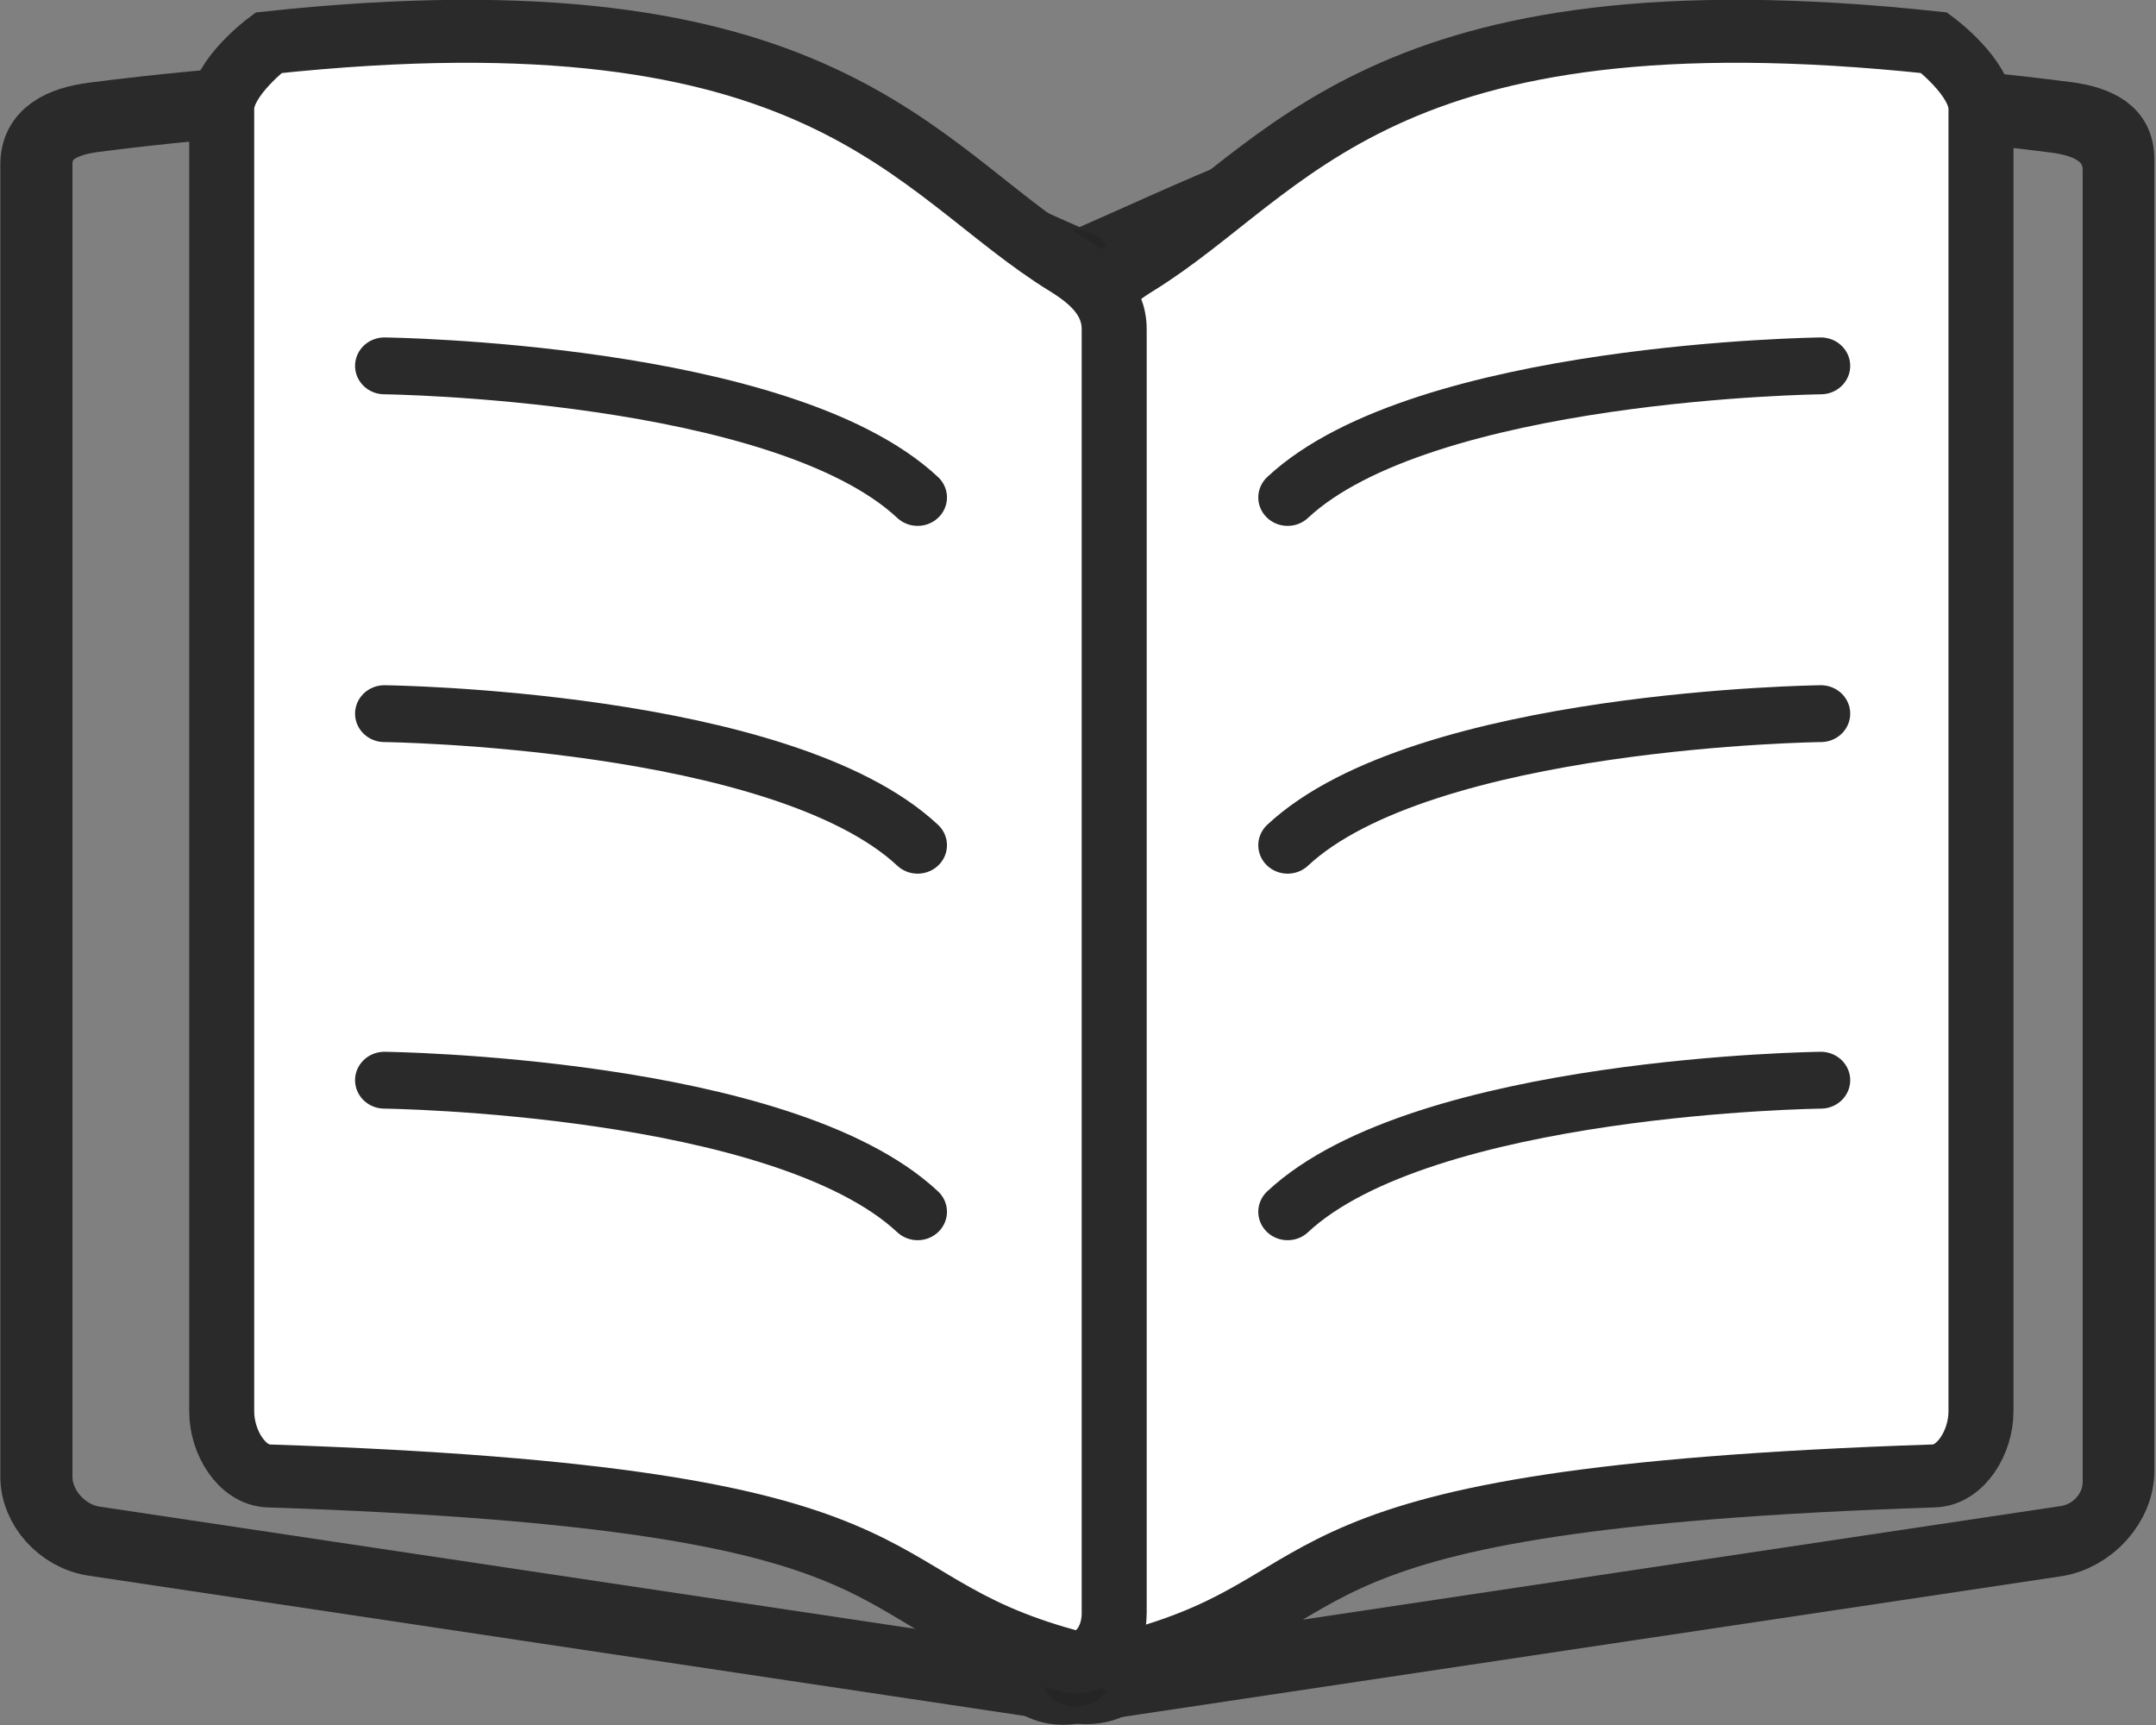 <svg xmlns="http://www.w3.org/2000/svg" width="99.998" height="80.002" viewBox="0 0 26.458 21.167"><rect x="0" y="0" width="26.458" height="21.167" fill="#808080" stroke="none"/><g transform="matrix(.223 0 0 .216 5.605 -20.008)"><path d="M34.575 112.949c12.882-3.773 24.142-8.684 54.77 0 1.786.506 3.213 1.416 3.213 3.175v74.536c0 1.76-1.433 3.175-3.213 3.175h-54.77c-1.78 0-3.212-1.416-3.212-3.175v-74.536c0-1.76 1.57-2.695 3.212-3.175z" transform="skewY(-8.794) scale(.988 1)" fill="none" stroke="#2a2a2a" stroke-width="3.992"/><path d="M34.169 107.663c-12.73-5.743-23.858-12.375-54.126-8.373-1.765.233-3.175.925-3.175 2.683v74.537c0 1.76 1.416 3.394 3.175 3.667l54.126 8.373c1.759.272 3.175-.925 3.175-2.684v-74.537c0-1.759-1.553-2.934-3.175-3.666z" fill="none" stroke="#2a2a2a" stroke-width="3.969"/><rect ry="3.214" rx="3.139" y="107.664" x="34.019" height="79.94" width=".149" fill="none" stroke="#252525" stroke-width="3.97"/><path d="M37.344 107.663c8.422-5.35 13.345-15.988 43.957-12.607 0 0 2.579 1.984 2.579 3.742v74.008c0 1.76-1.116 3.616-2.579 3.666-37.907 1.293-31.419 6.94-43.957 10.49-1.388.393-2.578-.925-2.578-2.684v-72.95c0-1.758 1.318-2.865 2.578-3.665z" fill="#fff" stroke="#2a2a2a" stroke-width="3.577"/><path d="M33.602 107.664c-8.423-5.35-13.346-15.989-43.958-12.607 0 0-2.578 1.983-2.578 3.742v74.008c0 1.759 1.116 3.616 2.578 3.666 37.908 1.293 31.42 6.94 43.958 10.49 1.387.393 2.578-.925 2.578-2.684v-72.95c0-1.758-1.319-2.865-2.578-3.665z" fill="#fff" stroke="#2a2a2a" stroke-width="3.577"/><path d="M-3.981 113.413s21.87.267 29.344 7.475M-3.981 133.169s21.87.267 29.344 7.475M-3.981 153.992s21.87.267 29.344 7.475M75.069 113.413s-21.87.267-29.345 7.475M75.069 133.169s-21.87.267-29.345 7.475M75.069 153.992s-21.87.267-29.345 7.475" fill="none" stroke="#2a2a2a" stroke-width="3.229" stroke-linecap="round"/></g></svg>